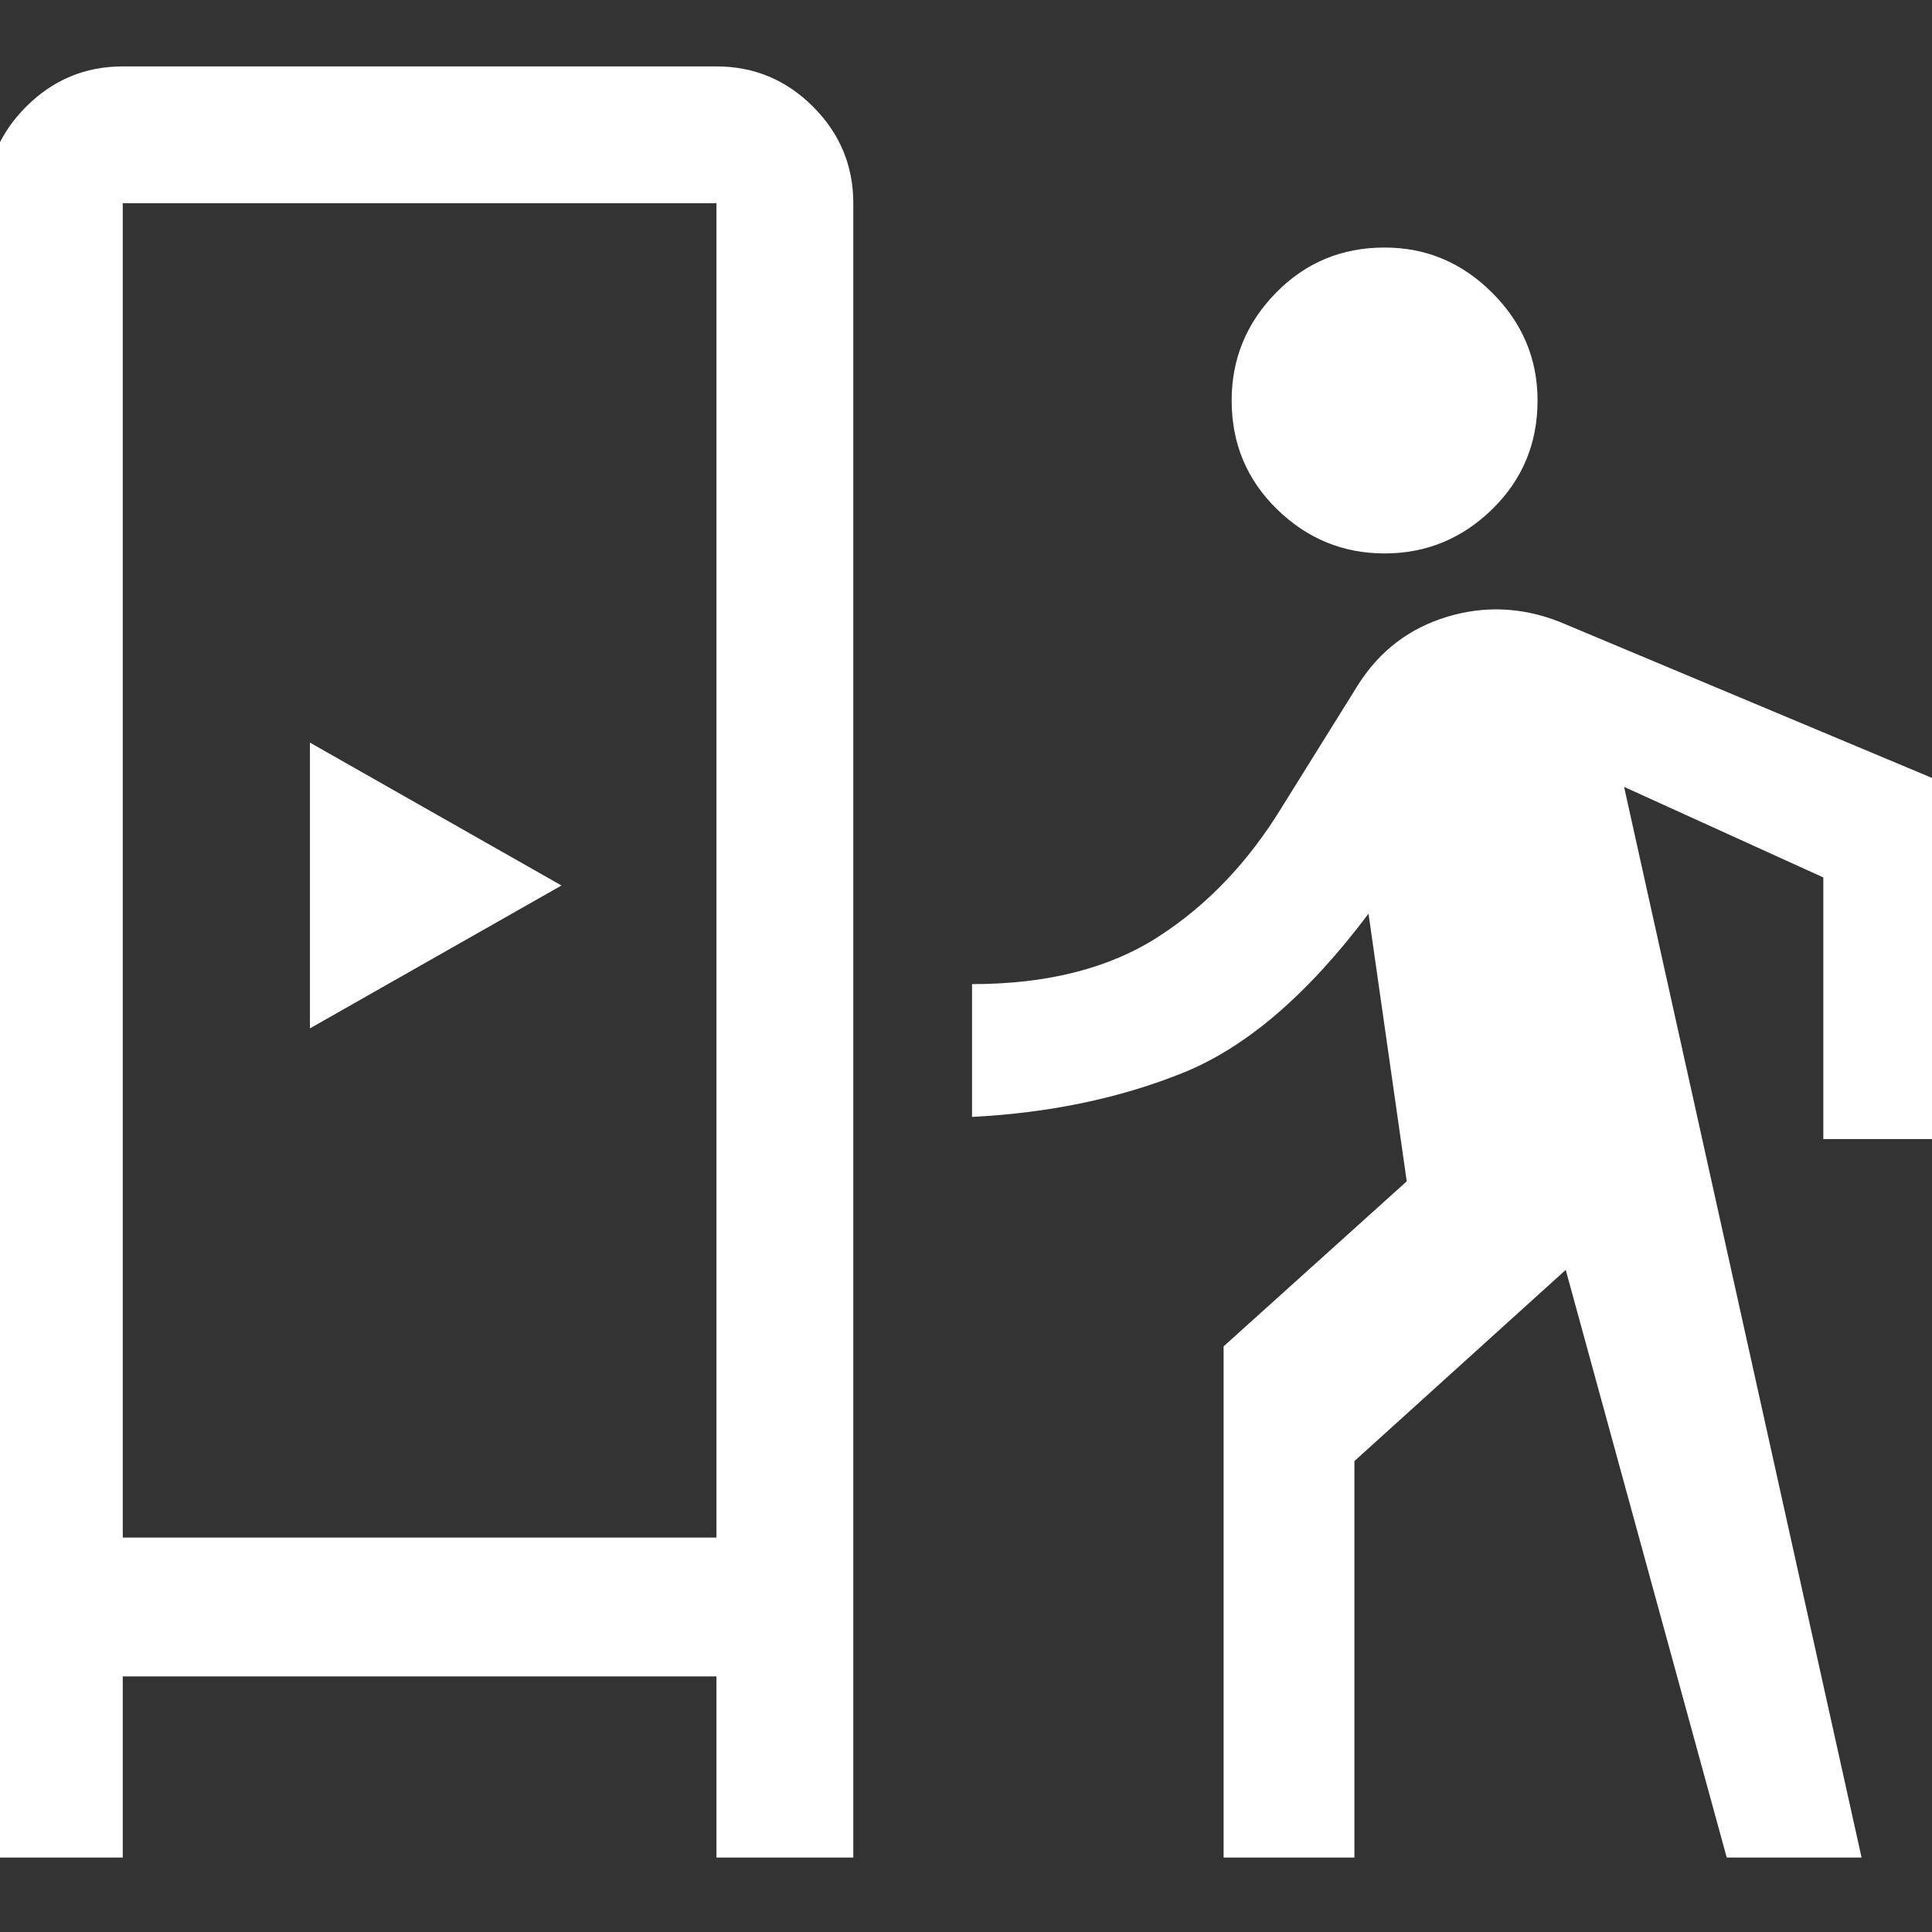<svg xmlns="http://www.w3.org/2000/svg" height="48" width="48"><rect width="100%" height="100%" fill="#333333" stroke="none"/><path fill="#FFFFFF" d="M-0.35 46.15V5.05Q-0.35 3.65 0.65 2.65Q1.65 1.65 3.05 1.65H17.8Q19.2 1.65 20.2 2.65Q21.2 3.65 21.2 5.05V46.15H17.8V41.65H3.05V46.15ZM3.05 38.2H17.8V5.05Q17.8 5.05 17.8 5.05Q17.8 5.05 17.8 5.05H3.05Q3.05 5.05 3.05 5.05Q3.05 5.05 3.05 5.05ZM7.7 25.55V18.45L13.95 22ZM34.4 13.75Q32.85 13.75 31.725 12.65Q30.6 11.55 30.6 9.95Q30.6 8.4 31.7 7.275Q32.8 6.15 34.4 6.15Q35.95 6.15 37.075 7.275Q38.2 8.4 38.2 9.95Q38.2 11.55 37.075 12.65Q35.95 13.75 34.4 13.75ZM30.4 46.15V33.45L34.95 29.35L34 22.7Q31.75 25.7 29.4 26.65Q27.05 27.6 24.15 27.75V24.45Q26.95 24.45 28.775 23.275Q30.6 22.1 31.85 20.05L33.75 17Q34.55 15.75 35.95 15.325Q37.35 14.9 38.75 15.45L48.65 19.6V28.3H45.3V21.8L40.35 19.55L46.25 46.15H42.9L38.9 31.55L33.65 36.3V46.15Z"/></svg>